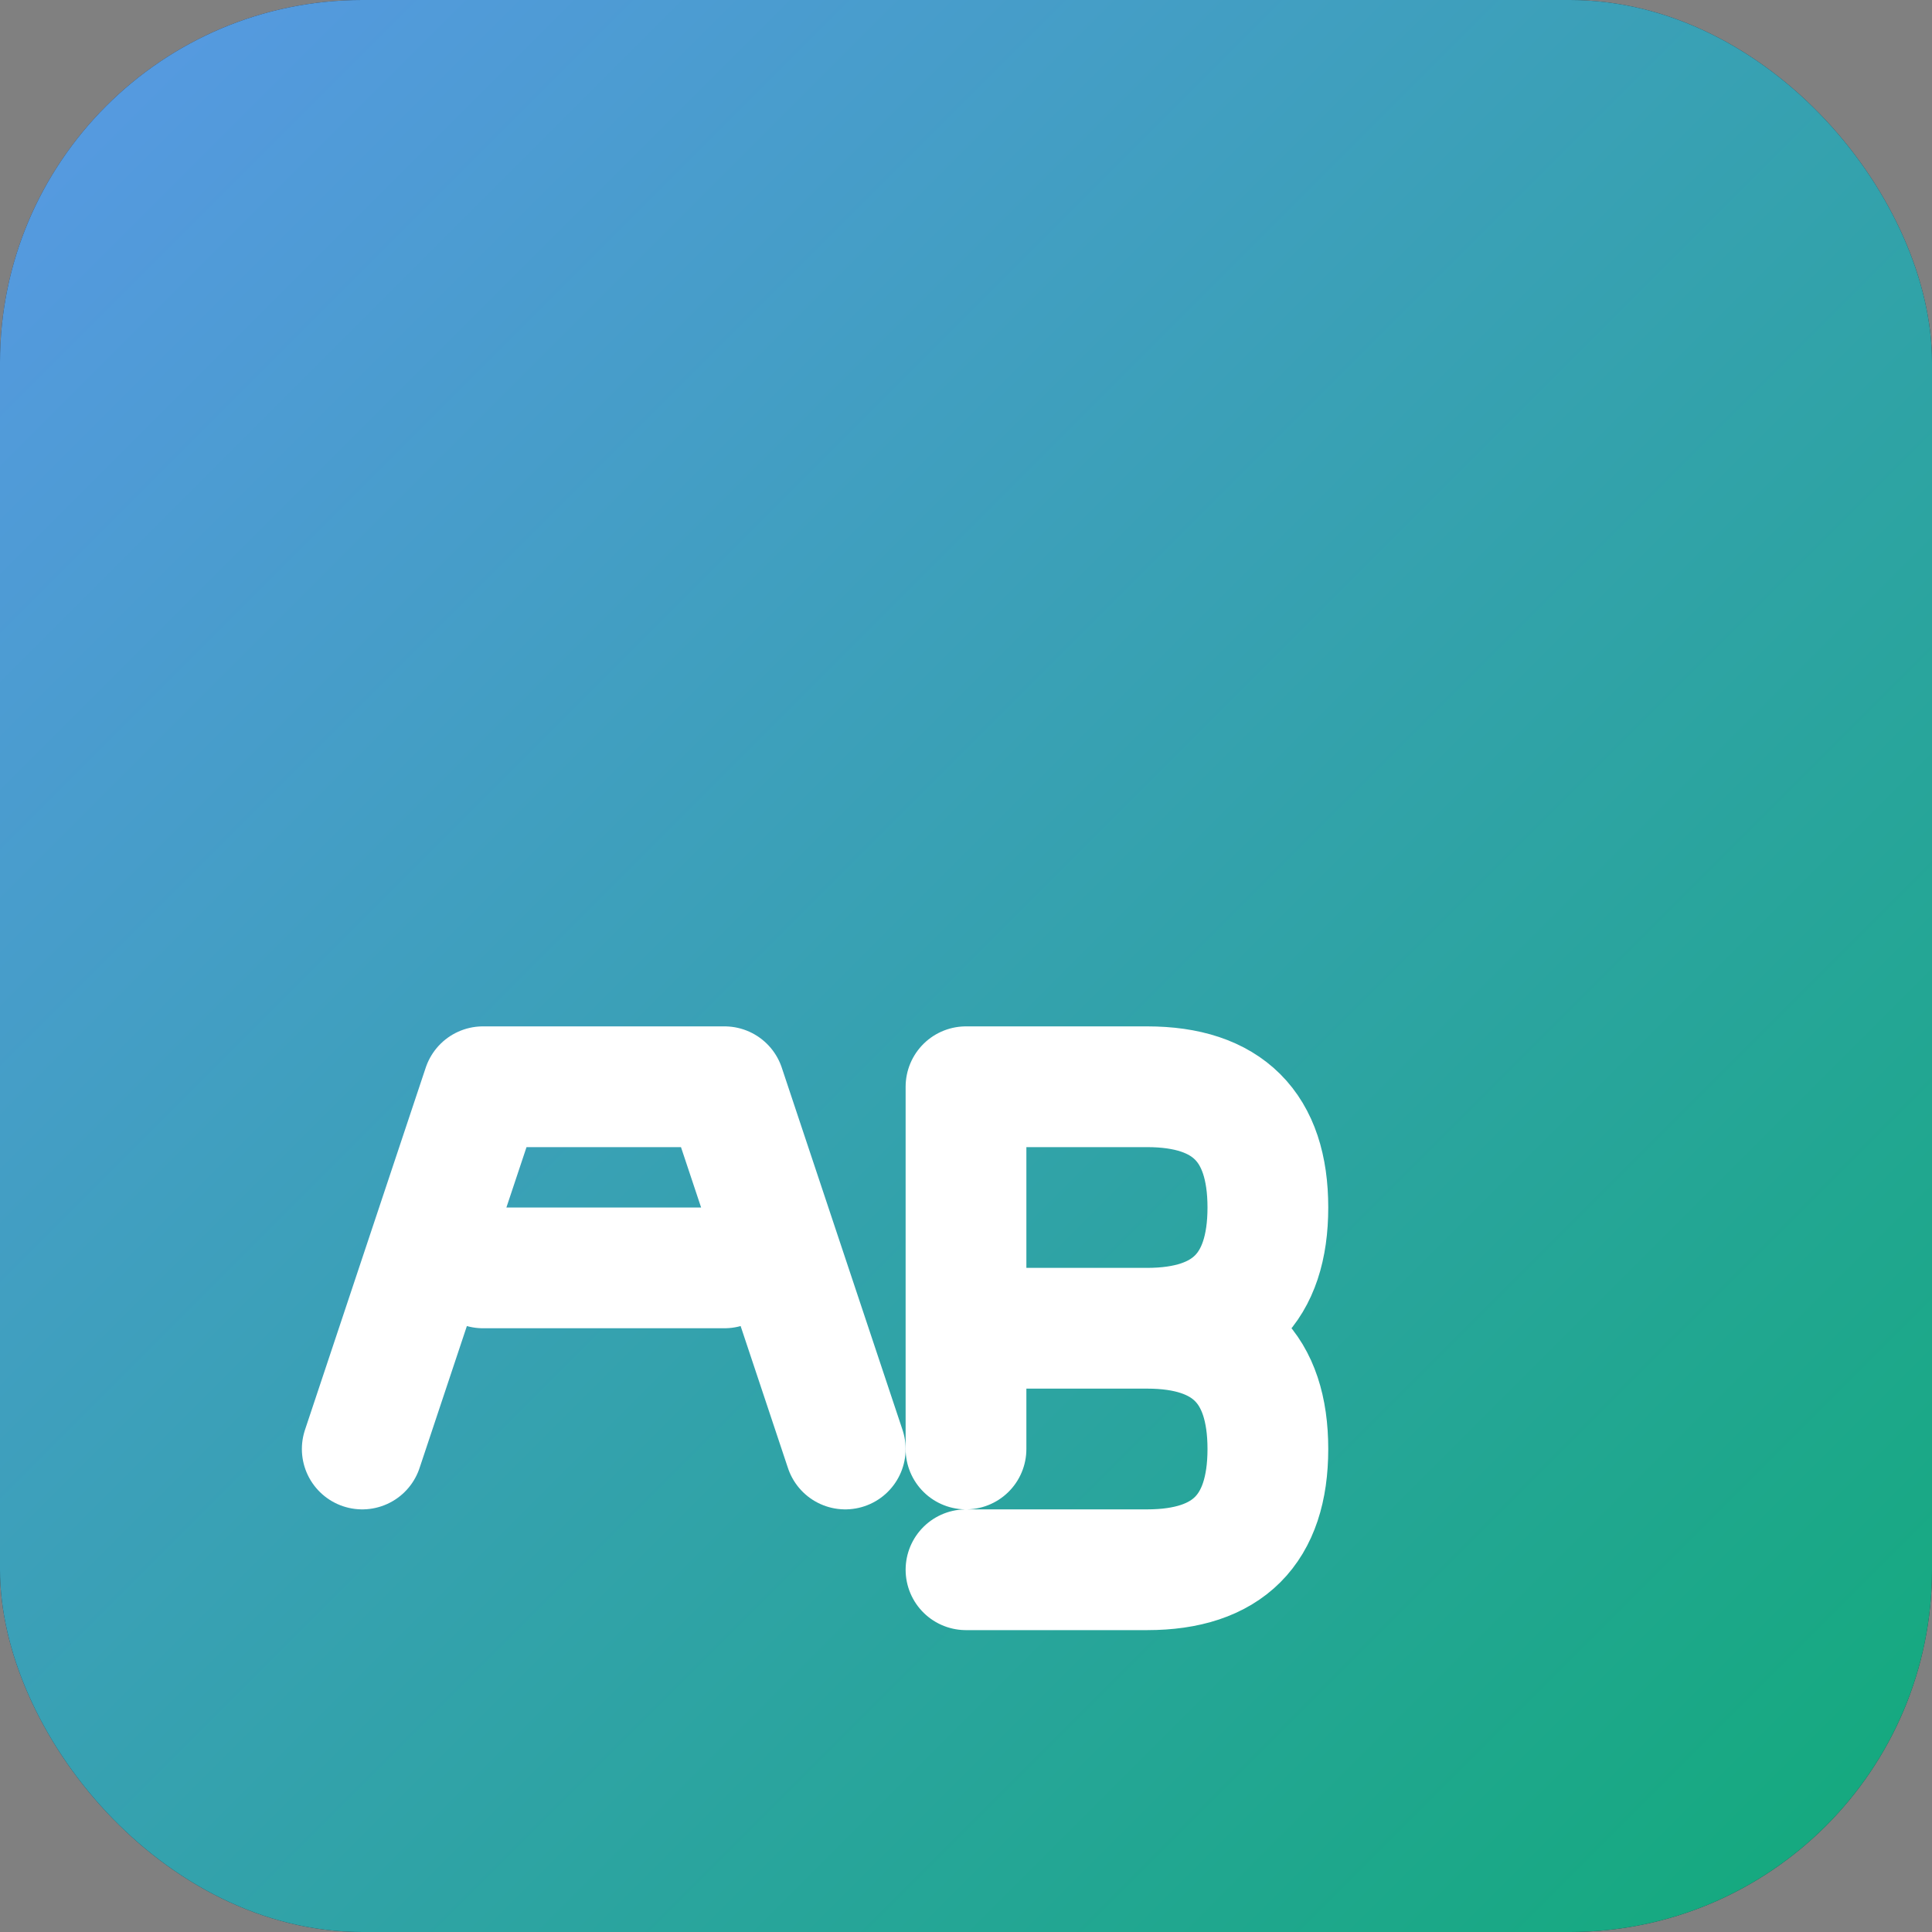 <svg width="32" height="32" viewBox="0 0 32 32" fill="none" xmlns="http://www.w3.org/2000/svg">
  <rect x="0" y="0" width="32" height="32" fill="#808080" stroke="none"/>
  <!-- Background -->
  <rect width="32" height="32" rx="6" fill="#1F2937"/>
  
  <!-- Gradient overlay -->
  <rect width="32" height="32" rx="6" fill="url(#gradient)" opacity="0.9"/>
  
  <defs>
    <linearGradient id="gradient" x1="0%" y1="0%" x2="100%" y2="100%">
      <stop offset="0%" style="stop-color:#60A5FA;stop-opacity:1" />
      <stop offset="100%" style="stop-color:#10B981;stop-opacity:1" />
    </linearGradient>
  </defs>
  
  <!-- Letter A -->
  <path d="M6 24 L8 18 L12 18 L14 24 M8 21 L12 21" stroke="white" stroke-width="2" stroke-linecap="round" stroke-linejoin="round" fill="none"/>
  
  <!-- Letter B -->
  <path d="M16 18 L16 24 M16 18 L19 18 Q21 18 21 20 Q21 22 19 22 L16 22 M16 22 L19 22 Q21 22 21 24 Q21 26 19 26 L16 26" stroke="white" stroke-width="2" stroke-linecap="round" stroke-linejoin="round" fill="none"/>
</svg>
